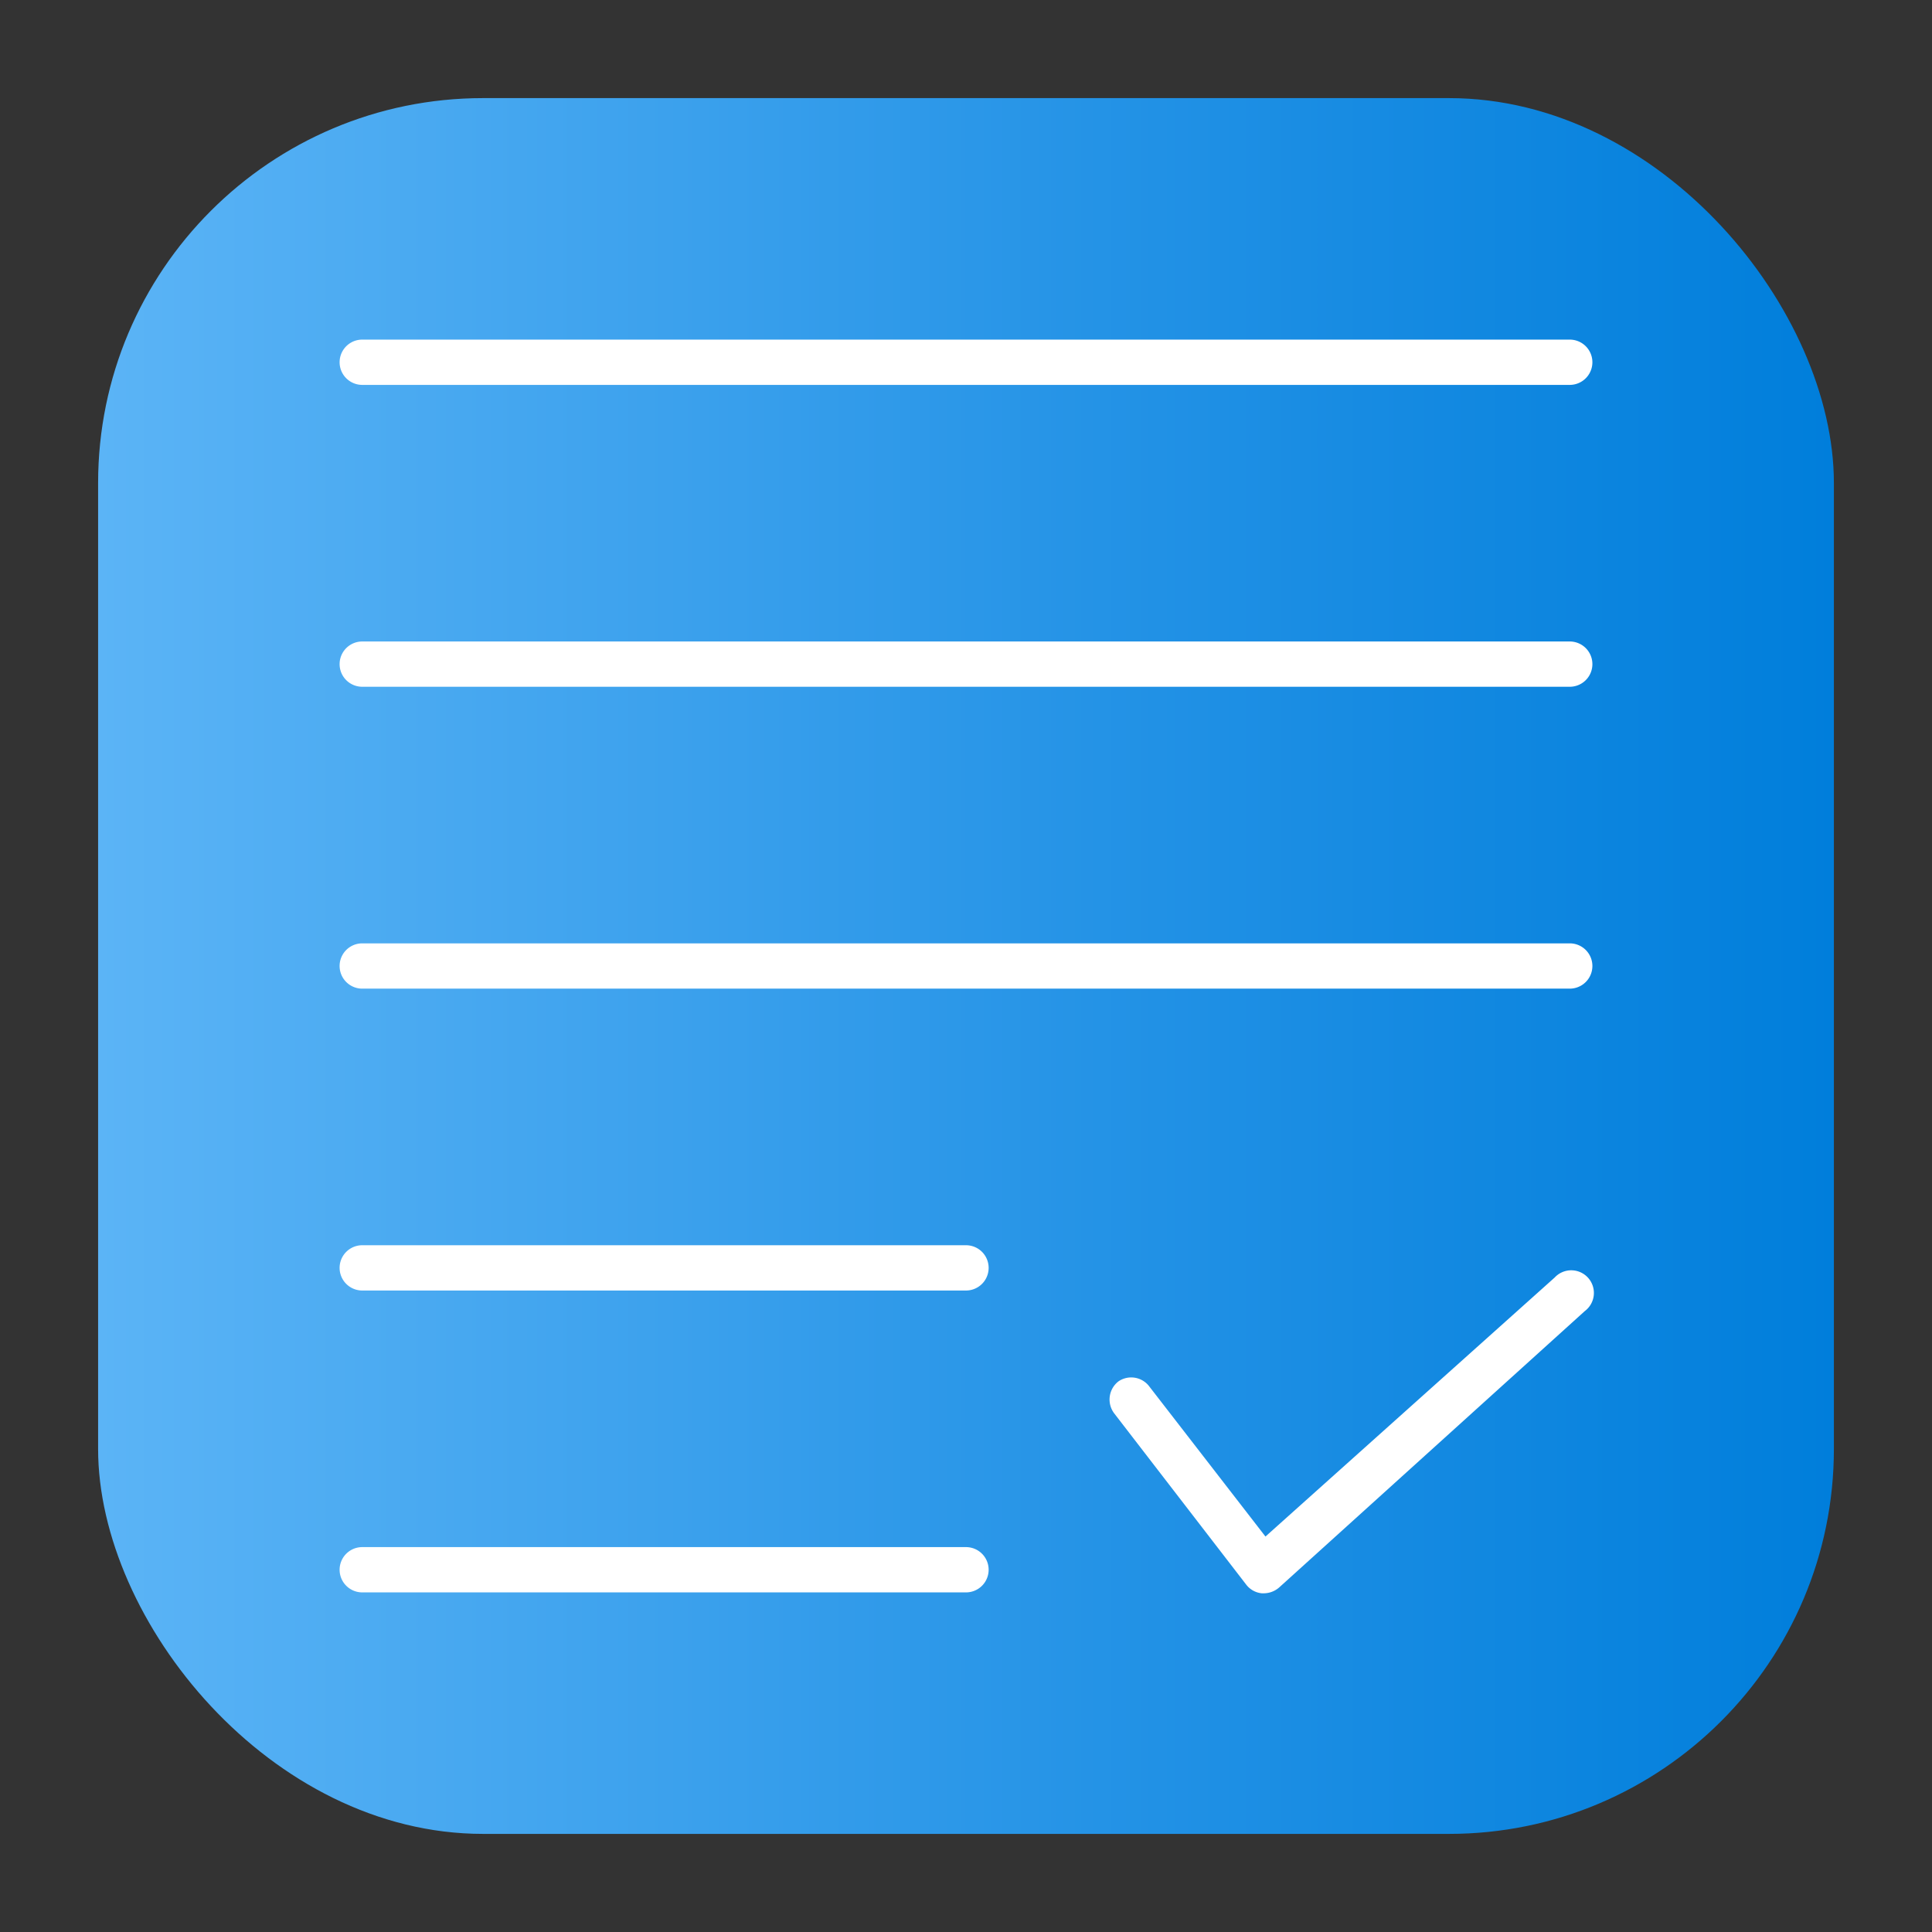 <svg height="512" viewBox="0 0 64 64" width="512" xmlns="http://www.w3.org/2000/svg" xmlns:xlink="http://www.w3.org/1999/xlink"><rect x="0" y="0" width="64" height="64" fill="#333333" stroke="none"/><linearGradient id="linear-gradient" gradientUnits="userSpaceOnUse" x1="3.25" x2="60.75" y1="32" y2="32"><stop offset="0" stop-color="#5bb4f6"/><stop offset=".61" stop-color="#2191e5"/><stop offset="1" stop-color="#007edb"/></linearGradient><g id="Layer_56" data-name="Layer 56"><rect fill="url(#linear-gradient)" height="57.5" rx="12.75" width="57.5" x="3.25" y="3.25"/><g fill="#fff"><path d="m12 12.75h40a.75.75 0 0 0 0-1.5h-40a.75.75 0 0 0 0 1.5z"/><path d="m52 21.25h-40a.75.75 0 0 0 0 1.5h40a.75.75 0 0 0 0-1.5z"/><path d="m52 31.25h-40a.75.75 0 0 0 0 1.5h40a.75.75 0 0 0 0-1.5z"/><path d="m32 41.25h-20a.75.75 0 0 0 0 1.5h20a.75.75 0 0 0 0-1.5z"/><path d="m32 51.25h-20a.75.75 0 0 0 0 1.5h20a.75.75 0 0 0 0-1.5z"/><path d="m51.5 42.32-9.58 8.58-3.87-5a.75.75 0 0 0 -1-.14.76.76 0 0 0 -.14 1.06l4.37 5.67a.74.74 0 0 0 .52.29h.07a.78.78 0 0 0 .5-.19l10.13-9.16a.75.75 0 1 0 -1-1.11z"/></g></g></svg>